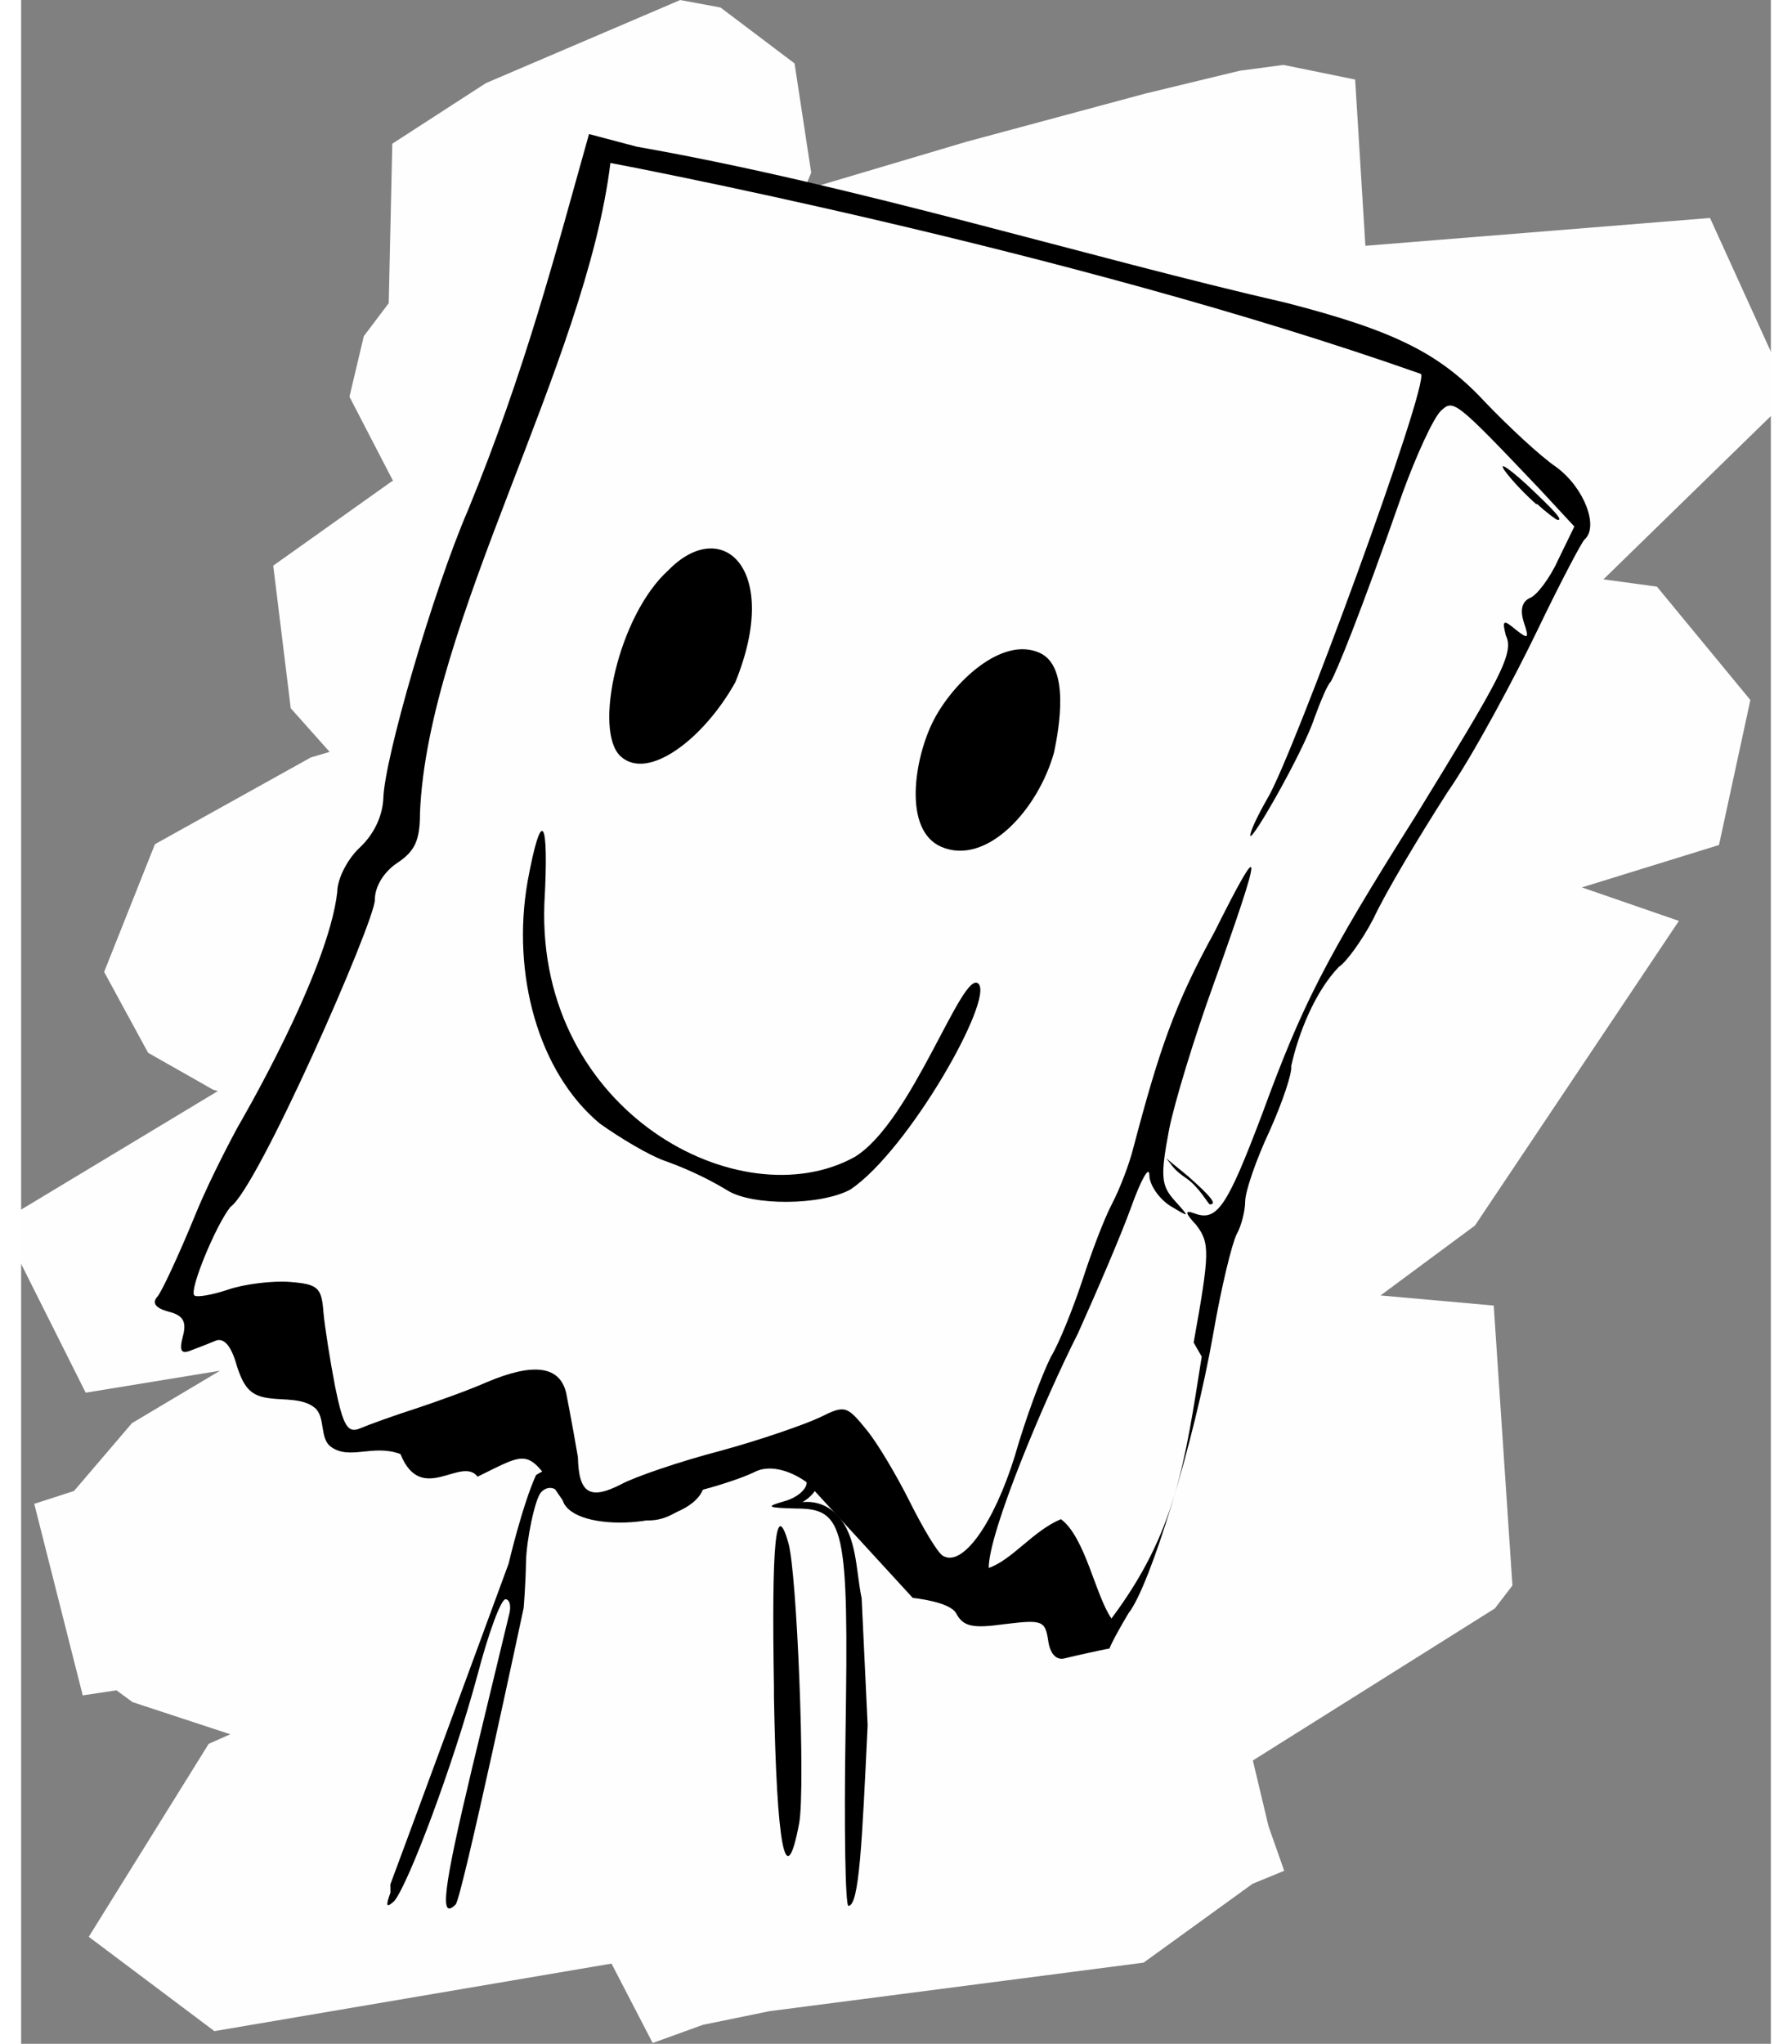 <?xml version="1.0" encoding="UTF-8" standalone="no"?>
<svg
   xmlns:dc="http://purl.org/dc/elements/1.1/"
   xmlns:cc="http://creativecommons.org/ns#"
   xmlns:rdf="http://www.w3.org/1999/02/22-rdf-syntax-ns#"
   xmlns:svg="http://www.w3.org/2000/svg"
   xmlns="http://www.w3.org/2000/svg"
   xmlns:sodipodi="http://sodipodi.sourceforge.net/DTD/sodipodi-0.dtd"
   xmlns:inkscape="http://www.inkscape.org/namespaces/inkscape"
   height="2.534in"
   width="2.223in"
   version="1.1"
   viewBox="0 0 193.859 226.323"
   id="svg2"
   inkscape:version="0.91 r13725"
   sodipodi:docname="profile.svg"
   inkscape:export-filename="/home/rho/Public/httpd/rhoit.github.com/img/svg/profile.png"
   inkscape:export-xdpi="224.64638"
   inkscape:export-ydpi="224.64638">
  <rect x="0" y="0" width="193.859" height="226.323" fill="#808080" stroke="none"/>
  <defs
     id="defs10" />
  <sodipodi:namedview
     pagecolor="#ffffff"
     bordercolor="#666666"
     borderopacity="1"
     objecttolerance="10"
     gridtolerance="10"
     guidetolerance="10"
     inkscape:pageopacity="0"
     inkscape:pageshadow="2"
     inkscape:window-width="1365"
     inkscape:window-height="740"
     id="namedview8"
     showgrid="false"
     inkscape:zoom="1.5451592"
     inkscape:cx="98.205803"
     inkscape:cy="83.249588"
     inkscape:window-x="0"
     inkscape:window-y="0"
     inkscape:window-maximized="0"
     inkscape:current-layer="layer1"
     fit-margin-top="0"
     fit-margin-left="0"
     fit-margin-right="0"
     fit-margin-bottom="0" />
  <g
     inkscape:groupmode="layer"
     id="layer1"
     inkscape:label="bag"
     style="display:inline"
     transform="translate(10.907,8.666)">
    <path
       id="path4180"
       transform="matrix(0.992,0,0,0.992,-2.091,0)"
       style="color:#000000;font-style:normal;font-variant:normal;font-weight:normal;font-stretch:normal;font-size:medium;line-height:normal;font-family:sans-serif;text-indent:0;text-align:start;text-decoration:none;text-decoration-line:none;text-decoration-style:solid;text-decoration-color:#000000;letter-spacing:normal;word-spacing:normal;text-transform:none;direction:ltr;block-progression:tb;writing-mode:lr-tb;baseline-shift:baseline;text-anchor:start;white-space:normal;clip-rule:nonzero;display:inline;overflow:visible;visibility:visible;opacity:0.992;isolation:auto;mix-blend-mode:normal;color-interpolation:sRGB;color-interpolation-filters:linearRGB;solid-color:#000000;solid-opacity:1;fill:#ffffff;fill-opacity:1;fill-rule:nonzero;stroke:none;stroke-width:21.97;stroke-linecap:round;stroke-linejoin:bevel;stroke-miterlimit:4;stroke-dasharray:none;stroke-dashoffset:0;stroke-opacity:1;color-rendering:auto;image-rendering:auto;shape-rendering:auto;text-rendering:auto;enable-background:accumulate"
       d="m 69.225,-7.898 8.268,6.242 1.859,12.195 -0.801,1.938 18.145,-5.391 19.955,-5.371 10.553,-2.551 4.891,-0.654 8.01,1.633 1.145,18.559 38.49,-3.107 9.062,19.902 -20.963,20.438 5.973,0.816 10.436,12.654 -3.504,16.184 -15.312,4.734 10.833,3.741 -22.776,34.001 -10.548,7.808 12.643,1.129 2.089,31.248 -1.965,2.562 -27.027,16.971 1.748,7.334 1.754,4.98 -3.535,1.451 -12.172,8.803 -41.785,5.418 -7.428,1.521 -5.617,2.033 -4.594,-8.867 -44.355,7.539 -14.033,-10.529 13.396,-21.541 2.41,-1.068 -10.91,-3.586 -1.805,-1.32 -3.764,0.566 -5.416,-21.385 4.439,-1.43 6.473,-7.574 9.838,-5.855 -15.004,2.455 -9.543,-19.033 24.305,-14.637 -0.527,-0.152 L 5.293,108.787 0.381,99.758 6.057,85.498 23.439,75.832 23.156,75.908 25.566,75.197 21.223,70.324 19.268,54.406 32.461,45.029 32.645,44.938 27.781,35.549 29.385,28.789 32.168,25.105 32.566,7.305 43.016,0.545 64.723,-8.732 Z"
       inkscape:connector-curvature="0"
       sodipodi:nodetypes="cccccccccccccccccccccccccccccccccccccccccccccccccccccccccccccccc" />
    <g
       transform="translate(-270,-340)"
       id="g4">
      <path
         sodipodi:nodetypes="ccaacccccccsccccccccccsscccccscccccccccccccccccccccccccccccccccccsscsscccsccccccccsccccccccccccsccccccccscccccccc"
         inkscape:connector-curvature="0"
         id="use4164"
         d="m 309.665,494.852 c -1.814,-2.349 -6.237,3.239 -8.545,-2.501 -3.042,-1.144 -5.668,0.73 -7.741,-0.832 -1.23,-0.927 -0.56,-3.292 -1.741,-4.282 C 290.345,486.154 288.19,486.38 286.69,486.18 c -2.1,-0.24 -2.9,-1.1 -3.7,-3.6 -0.61,-2.2 -1.4,-3.1 -2.3,-2.8 -0.74,0.3 -2,0.81 -2.8,1.1 -1.1,0.43 -1.3,0.023 -0.87,-1.6 0.42,-1.6 0.023,-2.3 -1.6,-2.7 -1.4,-0.38 -1.9,-0.94 -1.2,-1.7 0.5,-0.62 2.4,-4.7 4.2,-9.1 1.8,-4.4 4.7,-9.7 4.7,-9.7 0,0 10,-17 11,-26 0,-1.4 1.1,-3.6 2.5,-4.9 1.6,-1.5 2.5,-3.5 2.6,-5.4 0.08,-4.3 5.5,-23 9.4,-32 6.342,-15.46 9.684,-28.433 13.39,-41.6 l 5.3,1.4 c 24.276,4.264 49.899,12.24 72,17.3 12,3.1 17,5.6 22,11 2.5,2.6 6,5.9 7.9,7.2 3.1,2.3 4.7,6.6 3.1,8 -0.32,0.28 -2.7,4.8 -5.2,10 -2.5,5.2 -7.2,14 -10,18 -3.2,5 -6.8,11 -8.2,14 -1.3,2.5 -3.1,4.9 -3.8,5.3 -2.7,2.8 -4.5,7.4 -5.3,11 0.13,0.74 -0.96,4 -2.4,7.2 -1.5,3.2 -2.7,6.7 -2.7,7.8 0,1 -0.42,2.7 -0.93,3.6 -0.51,0.96 -1.7,5.8 -2.6,11 -2.1,12 -7,28 -9.4,31 -1.9,3.2 -2.1,3.9 -2.1,3.9 -0.97,0.18 -3.5,0.73 -5,1.1 -0.92,0.22 -1.6,-0.53 -1.8,-2 -0.33,-2.2 -0.69,-2.3 -4.8,-1.8 -3.6,0.5 -4.6,0.28 -5.4,-1.2 -0.7,-1.3 -4.8,-1.7 -4.8,-1.7 l -11.75,-12.8 c 0,0 -3.2,-2.5 -5.9,-1.1 -1.2,0.58 -3.7,1.4 -5.6,1.9 -1.721,4.289 -14.326,4.934 -15.5,1.25 -4.013,-5.875 -3.634,-5.533 -9.465,-2.678 z M 389,480 c 1.8,-10 1.8,-11 0.3,-13 -1.3,-1.4 -1.3,-1.7 -0.21,-1.3 2.5,0.93 3.6,-0.69 7.5,-11 4.4,-12 6.9,-17 17,-33 9.2,-15 11,-18 10,-20 -0.43,-1.7 -0.28,-1.8 1.1,-0.64 1.4,1.1 1.5,1 0.89,-0.82 -0.44,-1.4 -0.19,-2.3 0.7,-2.7 0.75,-0.29 2.2,-2.2 3.1,-4.2 l 1.8,-3.7 -3.8,-4.1 c -9.5,-10 -9.6,-10 -11,-8.7 -0.85,0.85 -2.7,4.9 -4.2,9 -4.9,14 -7.4,20 -8,21 -0.34,0.28 -1.1,2.1 -1.8,4 -1.2,3.7 -7.1,14 -7.1,13 -0.009,-0.49 0.87,-2.3 1.9,-4.1 2.8,-4.6 18,-46 17,-47 -39.338,-13.883 -89.8,-23.36 -89.8,-23.36 -2.727,22.282 -20.255,50.974 -21.1,72 0,3 -0.55,4.2 -2.5,5.5 -1.5,1 -2.5,2.6 -2.5,4.1 0,2.4 -13,32 -16,34 -1.6,2 -4.6,9.2 -4,9.8 0.25,0.25 2,-0.051 3.8,-0.66 1.8,-0.609 4.9,-0.98 6.8,-0.83 3.1,0.24 3.5,0.63 3.7,3.3 0.14,1.6 0.74,5.4 1.3,8.3 0.9,4.4 1.4,5.2 2.8,4.6 0.91,-0.39 3.7,-1.4 6.2,-2.2 2.5,-0.83 6,-2.1 7.8,-2.9 5.2,-2.2 8.1,-1.8 8.8,1.2 0,0 0.58,2.9 1.3,7.1 0.089,4 1.3,4.8 4.8,3 1.5,-0.81 6.4,-2.5 11,-3.7 4.4,-1.2 9.3,-2.9 11,-3.7 2.8,-1.4 3,-1.3 5.2,1.4 1.3,1.6 3.4,5.2 4.8,8 1.4,2.8 3,5.5 3.6,5.9 2.2,1.4 5.7,-3.6 8,-11 1.2,-4.2 3,-9 4,-11 0.97,-1.6 2.5,-5.5 3.5,-8.5 0.97,-3 2.4,-6.8 3.3,-8.5 0.84,-1.6 1.9,-4.4 2.3,-6 2.9,-11 4.6,-16 9,-24 5.5,-11 5.5,-9.8 -0.095,5.8 -2.1,5.8 -4.3,13 -4.9,16 -0.98,5.2 -0.91,6.2 0.62,7.9 1.7,1.9 1.7,1.9 -0.51,0.57 -1.2,-0.76 -2.3,-2.3 -2.3,-3.4 -0.02,-1.1 -0.91,0.47 -2,3.5 -1.09,3.03 -3.7,9.1 -5.9,14 -3.7,7.3 -9.9,22 -9.9,26 2.6,-0.89 4.9,-4.1 8,-5.4 2.7,2 3.8,8.4 5.6,11 7.1,-9.5 8.1,-17 10,-29 z M 385.941,459.581 388.4,461.6 c 2.6,2.3 3.2,3.1 2.4,3.1 -0.18,0 -1.173,-1.91 -2.626,-2.899 -1.453,-0.989 -1.432,-1.286 -2.232,-2.22 z M 427,387.2 c -1.1,-0.95 -2.7,-2.6 -3.5,-3.7 -0.78,-1.1 0.25,-0.45 2.3,1.4 3.3,3.1 4.2,4.1 3.5,4 -0.14,-0.012 -1.2,-0.8 -2.3,-1.8 z" />
    </g>
    <path
       style="opacity:0.992;fill:none;fill-opacity:1;fill-rule:nonzero;stroke:#a59292;stroke-width:0;stroke-linecap:round;stroke-linejoin:bevel;stroke-miterlimit:4;stroke-dasharray:none;stroke-dashoffset:0;stroke-opacity:1"
       id="path4161"
       d="M 49.775,34.591 C 55.14,33.166 60.165,30.682 65.223,28.437 80.316,21.702 95.761,15.81 111.345,10.323 c 7.183,-2.22 14.27,-4.936 21.636,-6.535 1.588,-0.345 4.996,-1.168 6.795,-0.134 0.647,0.372 0.88,1.206 1.32,1.809 -0.054,0.971 0.059,1.967 -0.162,2.914 -0.619,2.645 -2.576,6.166 -3.901,8.35 -2.654,4.375 -5.237,7.841 -8.544,11.811 -1.979,2.376 -4.091,4.638 -6.136,6.958 -16.361,17.257 -35.092,32.007 -53.702,46.724 -10.792,8.776 -22.163,16.8 -33.137,25.338 -0.34,0.287 -0.609,0.69 -1.02,0.86 -0.132,0.055 -0.087,-0.3 -0.024,-0.429 0.175,-0.36 0.368,-0.756 0.704,-0.973 0.713,-0.46 1.555,-0.68 2.343,-0.996 2.941,-1.18 5.975,-2.271 8.942,-3.366 9.283,-3.418 18.694,-6.551 28.288,-8.984 5.753,-1.46 7.575,-1.741 13.262,-2.859 3.026,-0.526 6.514,-1.195 9.609,-1.518 1.429,-0.149 5.325,-0.664 6.549,0.766 0.312,0.364 0.33,0.901 0.495,1.352 -0.133,0.594 -0.153,1.226 -0.399,1.782 -1.389,3.138 -4.901,6.096 -7.316,8.344 -0.697,0.649 -9.644,8.719 -9.889,8.94 -10.453,9.342 -20.742,18.885 -30.085,29.35 -0.546,0.773 -5.134,5.642 -3.766,7.053 0.554,0.572 2.968,0.86 3.257,0.917 1.134,0.085 2.264,0.222 3.401,0.253 5.708,0.159 11.452,-0.371 17.123,-0.944 4.944,-0.5 9.877,-1.103 14.816,-1.655 6.607,-0.656 13.206,-1.456 19.827,-1.974 2.394,-0.187 5.523,-0.413 7.996,-0.212 0.779,0.063 1.54,0.268 2.311,0.402 0.441,0.28 0.993,0.436 1.323,0.841 2.613,3.2 -6.188,8.872 -7.889,10.134 -15.1,9.603 -31.406,17.03 -47.531,24.693 -8.957,4.497 -7.446,3.626 -16.013,8.356 -1.74,0.96 -3.374,2.1 -5.06,3.153 -1.944,1.215 -4.322,2.797 -6.283,4.091 -1.168,0.833 -2.368,1.621 -3.502,2.5 -0.144,0.111 -0.507,0.317 -0.605,0.509 1.027,0.076 -0.92,-0.976 -0.537,-1.167 0.137,-0.069 0.245,0.191 0.387,0.249 0.643,0.262 1.5,0.355 2.17,0.485 3.539,0.54 7.13,0.588 10.702,0.664 3.448,0.163 6.882,-0.058 10.302,-0.473 0.941,-0.161 1.988,-0.343 2.787,-0.889 0,0 -7.447,5.923 -7.447,5.923 l 0,0 c -0.945,0.274 -1.861,0.576 -2.864,0.544 -3.359,0.243 -6.722,0.294 -10.088,0.184 -3.688,-0.059 -7.394,-0.07 -11.053,-0.591 -0.479,-0.078 -1.822,-0.436 -2.337,-0.357 -0.07,0.011 -0.073,0.181 -0.141,0.161 -0.357,-0.106 -0.725,-1.028 -0.786,-1.144 0.099,-0.029 0.737,-0.586 0.783,-0.62 1.335,-0.976 2.704,-1.896 4.086,-2.806 13.279,-8.419 26.877,-16.38 41.054,-23.2 2.953,-1.413 13.626,-6.509 16.661,-8.004 2.519,-1.241 5.025,-2.509 7.525,-3.789 2.26,-1.157 4.469,-2.413 6.753,-3.52 0.461,-0.223 -1.713,1.12 -1.27,0.863 1.494,-0.864 2.95,-1.792 4.426,-2.688 2.572,-1.898 5.37,-3.726 7.334,-6.31 0.22,-0.289 1.029,-1.367 0.631,-1.956 -0.214,-0.317 -0.623,-0.445 -0.935,-0.668 -0.667,-0.151 -1.323,-0.365 -2.002,-0.452 -2.334,-0.299 -5.102,-0.214 -7.395,-0.1 -6.485,0.323 -12.947,1.062 -19.405,1.692 -7.284,0.84 -14.559,1.813 -21.862,2.482 -3.356,0.307 -7.603,0.651 -11.039,0.644 -1.239,-0.002 -2.475,-0.122 -3.713,-0.182 -1.406,-0.293 -3.102,-0.281 -4.084,-1.589 -1.777,-2.367 3.213,-6.839 4.282,-8.289 9.726,-10.361 20.122,-20.052 30.604,-29.641 1.015,-0.943 7.964,-7.39 9.304,-8.672 2.711,-2.596 5.828,-5.281 7.245,-8.857 -0.027,-0.25 0.072,-0.55 -0.082,-0.749 -0.527,-0.68 -2.176,-0.77 -2.746,-0.795 -4.012,-0.18 -7.993,0.734 -11.939,1.259 -5.634,1.052 -7.25,1.269 -12.963,2.707 -9.746,2.452 -19.283,5.707 -28.64,9.356 -5.071,2.007 -4.994,1.927 -9.545,3.889 -0.898,0.387 -1.733,0.952 -2.681,1.189 -0.571,0.142 -1.227,0.163 -1.762,-0.081 -0.248,-0.113 -0.316,-0.573 -0.166,-0.8 0.315,-0.476 0.914,-0.683 1.371,-1.025 11.91,-8.604 23.94,-17.051 35.423,-26.229 18.464,-14.478 36.991,-29.085 53.017,-46.306 1.945,-2.26 3.958,-4.462 5.834,-6.779 3.157,-3.899 5.445,-7.105 7.917,-11.391 1.381,-2.395 2.737,-5.045 3.448,-7.753 0.194,-0.74 0.19,-1.519 0.285,-2.279 -0.267,-0.436 -0.362,-1.047 -0.802,-1.309 -1.527,-0.91 -4.539,-0.314 -5.882,-0.067 -7.066,1.3 -13.863,3.808 -20.706,5.908 -3.083,1.087 -6.179,2.138 -9.249,3.261 -12.872,4.707 -25.487,10.107 -37.956,15.788 -5.354,2.446 -10.686,4.964 -16.306,6.755 0,0 7.446,-5.829 7.446,-5.829 z"
       inkscape:connector-curvature="0" />
  </g>
  <g
     inkscape:groupmode="layer"
     id="layer2"
     inkscape:label="marker"
     style="display:inline"
     transform="translate(10.907,8.666)">
    <path
       style="display:inline"
       d="m 60.333,119.854 c -1.703,-0.61 -4.878,-2.5 -7.124,-4.1 -6.811,-5.667 -9.8,-16.537 -8.006,-26.8 1.549,-8.4 2.4,-7.2 1.858,2.5 -0.804,23.002 21.703,34.987 34.379,28 6.353,-3.858 11.931,-20.82 13.705,-19.2 1.806,1.65 -7.739,18.479 -14.17,22.8 -3.329,1.8 -10.84,1.8 -13.573,0.135 -2.733,-1.665 -5.366,-2.735 -7.069,-3.335 z"
       id="path4179"
       inkscape:connector-curvature="0" />
    <path
       style="display:inline"
       d="m 90.153,71.167 c 2.113,-4.164 7.573,-9.475 11.817,-7.525 3.359,1.544 2.109,8.365 1.573,10.979 -1.765,6.378 -7.49,12.628 -12.49,10.492 -4.284,-1.83 -3.008,-9.792 -0.9,-13.946 z"
       id="path4177"
       inkscape:connector-curvature="0" />
    <path
       style="display:inline"
       d="m 60.797,54.485 c 5.975,-6.119 12.546,-0.133 7.417,12.41 -3.465,6.219 -9.654,10.99 -12.704,8.19 -3.05,-2.8 -0.262,-15.6 5.288,-20.6 z"
       id="use4160"
       inkscape:connector-curvature="0" />
  </g>
  <g
     inkscape:groupmode="layer"
     id="layer3"
     inkscape:label="body"
     style="display:inline"
     transform="translate(10.907,8.666)">
    <path
       id="path6"
       transform="translate(-270,-340)"
       style="display:inline"
       d="m 342.5,518.2 c -0.27,-16 0.18,-21 1.6,-16 0.95,3.2 1.9,27 1.2,31 -1.5,8 -2.5,2.7 -2.8,-14 z M 300,540 c 0.73,-1.9 13.1,-35.511 13.1,-35.511 0,0 1.522,-6.481 3.036,-9.807 0,0 3.235,-2.226 3.802,0.465 0.843,3.997 5.953,3.042 8.096,3.087 1.717,0.036 2.975,-0.679 4.711,-1.915 1.736,-1.236 2.267,-1.826 3.611,-2.31 2.826,-1.017 6.285,-2.179 8.944,-1.096 0.956,0.389 2.038,1.237 2.108,2.266 0.069,1.013 -0.823,1.969 -1.752,2.493 1.673,-0.157 2.984,0.486 3.933,1.524 2.136,2.336 1.985,6.059 2.628,9.127 l 0.664,14.057 c -0.62,13 -0.932,20 -2.132,20 -0.34,6.4e-4 -0.49,-8.7 -0.32,-19 0.36,-23 -0.066,-25 -5.5,-25 -3.2,-0.085 -3.4,-0.2 -1.3,-0.8 1.4,-0.38 2.5,-1.3 2.5,-2.1 0,-1.9 -3.2,-2.5 -5.9,-1.1 -1.2,0.58 -3.7,1.4 -5.6,1.9 -4.584,4.781 -6.3,3.154 -9.7,3.15 -2.034,-0.003 -5.3,-0.22 -5.8,-1.9 -0.55,-1.75 -1.792,-1.69 -2.455,-0.92 -0.663,0.77 -1.598,5.257 -1.648,7.707 -0.033,2.35 -0.257,5.073 -0.257,5.073 0,0 -6.89,32.34 -7.54,32.84 -1.8,1.8 -1.4,-1.6 1.8,-15 l 4.1,-17 c 0.29,-0.96 0.12,-1.8 -0.38,-1.8 -0.5,0 -1.9,3.8 -3.1,8.4 -2.7,10 -7.6,23 -9.2,25 -0.9,0.83 -1,0.61 -0.44,-0.91 z"
       inkscape:connector-curvature="0"
       sodipodi:nodetypes="cccccccsscsasacaccccccsccacscccccscccc" />
  </g>
</svg>
